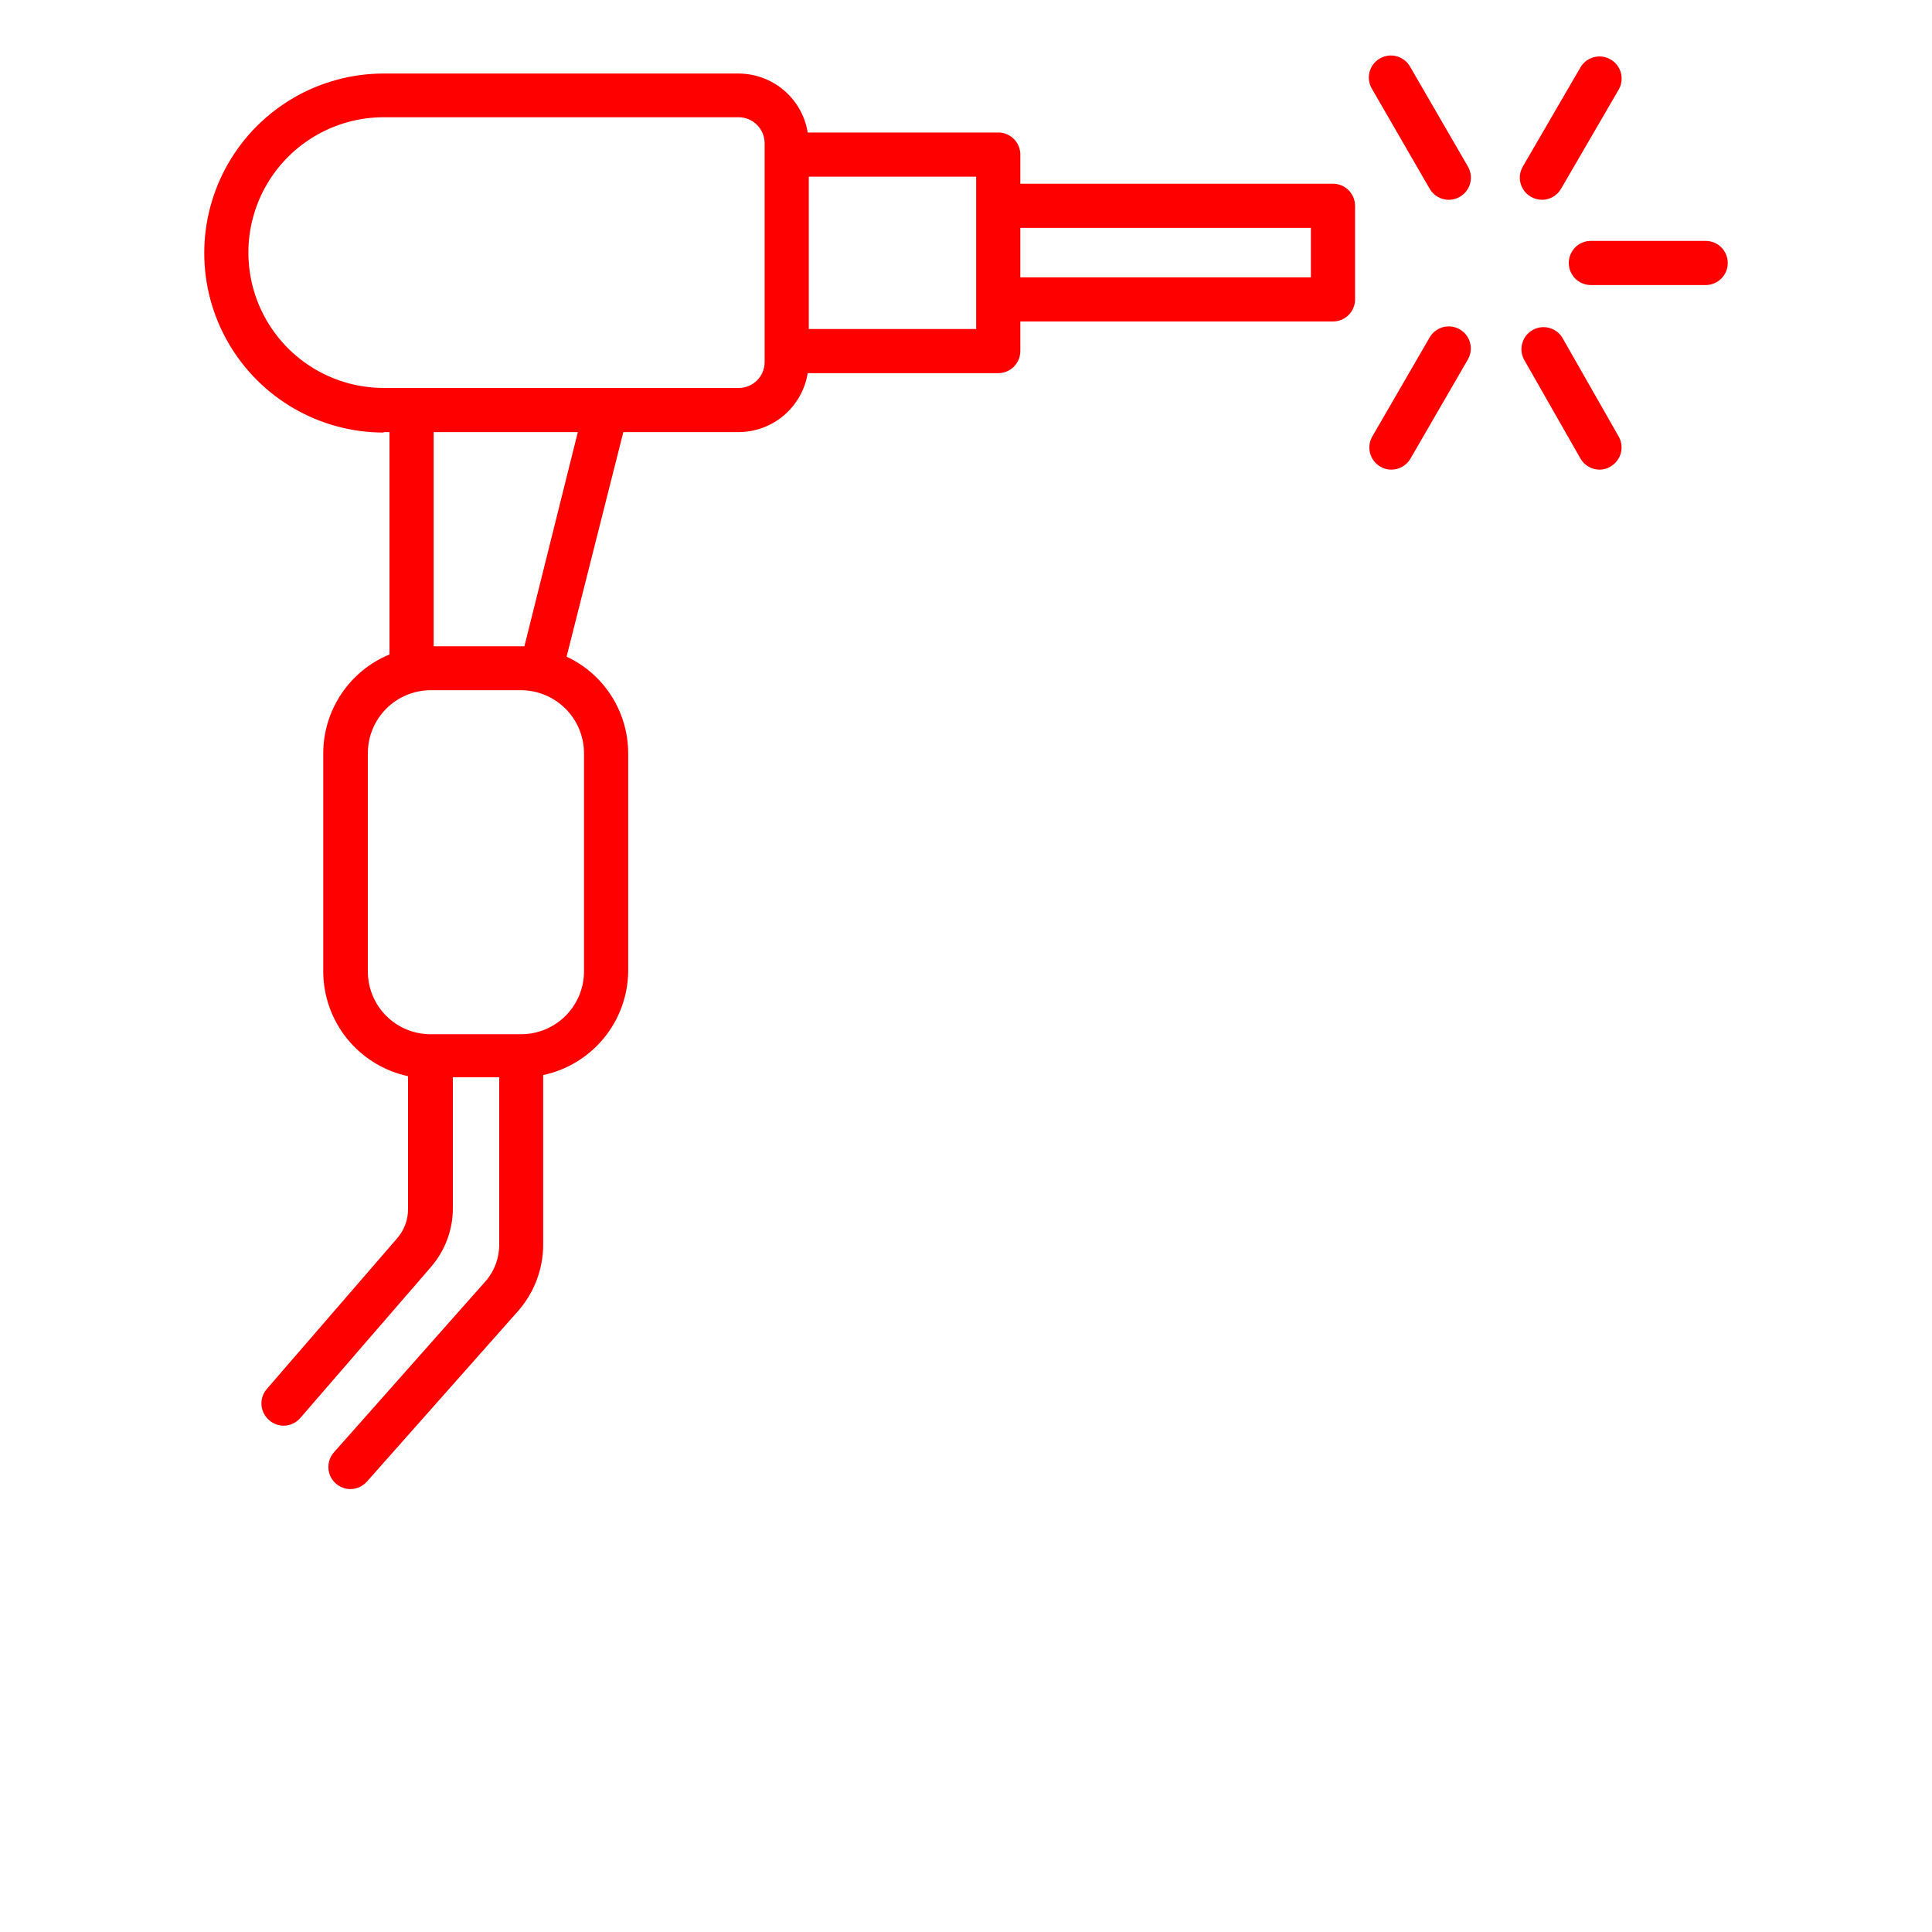 <?xml version="1.0" encoding="UTF-8"?>
<svg fill="red" width="700pt" height="700pt" version="1.1" viewBox="0 0 700 700" xmlns="http://www.w3.org/2000/svg" xmlns:xlink="http://www.w3.org/1999/xlink">
 <defs>
  <symbol id="x" overflow="visible">
   <path d="m26.797-1.609c-1.375 0.719-2.812 1.262-4.312 1.625s-3.062 0.547-4.688 0.547c-4.856 0-8.703-1.352-11.547-4.062-2.836-2.719-4.25-6.398-4.25-11.047 0-4.664 1.414-8.352 4.25-11.062 2.844-2.719 6.691-4.078 11.547-4.078 1.625 0 3.188 0.184 4.688 0.547 1.5 0.367 2.938 0.906 4.312 1.625v6.031c-1.398-0.945-2.773-1.641-4.125-2.078-1.355-0.445-2.777-0.672-4.266-0.672-2.688 0-4.805 0.859-6.344 2.578-1.531 1.719-2.297 4.09-2.297 7.109 0 3 0.766 5.359 2.297 7.078 1.539 1.719 3.656 2.578 6.344 2.578 1.488 0 2.91-0.219 4.266-0.656 1.352-0.445 2.727-1.145 4.125-2.094z"/>
  </symbol>
  <symbol id="c" overflow="visible">
   <path d="m19.609-15.922c-0.617-0.281-1.227-0.488-1.828-0.625-0.605-0.145-1.215-0.219-1.828-0.219-1.793 0-3.172 0.578-4.141 1.734s-1.453 2.809-1.453 4.953v10.078h-7v-21.875h7v3.594c0.895-1.438 1.926-2.484 3.094-3.141 1.164-0.656 2.562-0.984 4.188-0.984 0.227 0 0.477 0.012 0.75 0.031 0.281 0.023 0.68 0.062 1.203 0.125z"/>
  </symbol>
  <symbol id="b" overflow="visible">
   <path d="m25.203-11v2h-16.359c0.176 1.637 0.77 2.867 1.781 3.688 1.02 0.824 2.441 1.234 4.266 1.234 1.469 0 2.973-0.219 4.516-0.656 1.539-0.438 3.125-1.098 4.75-1.984v5.391c-1.648 0.625-3.297 1.094-4.953 1.406-1.656 0.32-3.312 0.484-4.969 0.484-3.961 0-7.039-1.004-9.234-3.016-2.188-2.008-3.281-4.832-3.281-8.469 0-3.562 1.078-6.363 3.234-8.406 2.156-2.051 5.117-3.078 8.891-3.078 3.438 0 6.188 1.039 8.25 3.109 2.07 2.074 3.109 4.84 3.109 8.297zm-7.188-2.328c0-1.32-0.391-2.391-1.172-3.203-0.773-0.812-1.781-1.219-3.031-1.219-1.355 0-2.461 0.383-3.312 1.141-0.844 0.762-1.371 1.855-1.578 3.281z"/>
  </symbol>
  <symbol id="d" overflow="visible">
   <path d="m13.172-9.844c-1.461 0-2.559 0.25-3.297 0.75-0.742 0.492-1.109 1.215-1.109 2.172 0 0.887 0.297 1.586 0.891 2.094 0.594 0.5 1.414 0.75 2.469 0.75 1.32 0 2.43-0.473 3.328-1.422 0.895-0.945 1.344-2.129 1.344-3.547v-0.797zm10.672-2.641v12.484h-7.047v-3.25c-0.938 1.336-1.996 2.305-3.172 2.906-1.168 0.602-2.59 0.906-4.266 0.906-2.273 0-4.117-0.66-5.531-1.984-1.406-1.32-2.109-3.035-2.109-5.141 0-2.562 0.879-4.441 2.641-5.641 1.77-1.195 4.539-1.797 8.312-1.797h4.125v-0.547c0-1.113-0.438-1.926-1.312-2.438-0.867-0.508-2.227-0.766-4.078-0.766-1.5 0-2.898 0.152-4.188 0.453-1.281 0.293-2.477 0.742-3.578 1.344v-5.344c1.488-0.363 2.988-0.641 4.5-0.828 1.508-0.188 3.019-0.281 4.531-0.281 3.945 0 6.797 0.781 8.547 2.344 1.75 1.555 2.625 4.078 2.625 7.578z"/>
  </symbol>
  <symbol id="a" overflow="visible">
   <path d="m11-28.094v6.219h7.203v5h-7.203v9.281c0 1.012 0.195 1.699 0.594 2.062 0.406 0.355 1.207 0.531 2.406 0.531h3.594v5h-5.984c-2.762 0-4.719-0.57-5.875-1.719-1.156-1.156-1.734-3.113-1.734-5.875v-9.281h-3.469v-5h3.469v-6.219z"/>
  </symbol>
  <symbol id="l" overflow="visible">
   <path d="m18.25-18.672v-11.719h7.031v30.391h-7.031v-3.172c-0.969 1.293-2.031 2.242-3.188 2.844-1.156 0.594-2.5 0.891-4.031 0.891-2.688 0-4.902-1.066-6.641-3.203-1.73-2.144-2.594-4.906-2.594-8.281s0.863-6.129 2.594-8.266c1.738-2.144 3.953-3.219 6.641-3.219 1.508 0 2.848 0.305 4.016 0.906 1.164 0.605 2.234 1.547 3.203 2.828zm-4.609 14.156c1.488 0 2.629-0.547 3.422-1.641 0.789-1.094 1.188-2.68 1.188-4.766 0-2.082-0.398-3.672-1.188-4.766-0.793-1.094-1.934-1.641-3.422-1.641-1.492 0-2.633 0.547-3.422 1.641-0.781 1.094-1.172 2.684-1.172 4.766 0 2.086 0.391 3.672 1.172 4.766 0.789 1.094 1.93 1.641 3.422 1.641z"/>
  </symbol>
  <symbol id="k" overflow="visible">
   <path d="m15-4.516c1.5 0 2.641-0.547 3.422-1.641 0.789-1.094 1.188-2.68 1.188-4.766 0-2.082-0.398-3.672-1.188-4.766-0.781-1.094-1.922-1.641-3.422-1.641s-2.652 0.555-3.453 1.656c-0.793 1.094-1.188 2.68-1.188 4.75 0 2.074 0.395 3.664 1.188 4.766 0.801 1.094 1.953 1.641 3.453 1.641zm-4.641-14.156c0.957-1.281 2.019-2.223 3.188-2.828 1.176-0.602 2.523-0.906 4.047-0.906 2.695 0 4.91 1.074 6.641 3.219 1.738 2.137 2.609 4.891 2.609 8.266s-0.871 6.137-2.609 8.281c-1.73 2.137-3.945 3.203-6.641 3.203-1.523 0-2.871-0.305-4.047-0.906-1.168-0.602-2.231-1.547-3.188-2.828v3.172h-7v-30.391h7z"/>
  </symbol>
  <symbol id="j" overflow="visible">
   <path d="m0.484-21.875h7l5.875 14.844 5-14.844h7l-9.203 23.953c-0.93 2.426-2.008 4.125-3.234 5.094-1.23 0.977-2.856 1.469-4.875 1.469h-4.047v-4.594h2.188c1.188 0 2.051-0.195 2.594-0.578 0.539-0.375 0.961-1.047 1.266-2.016l0.188-0.609z"/>
  </symbol>
  <symbol id="i" overflow="visible">
   <path d="m3.672-29.156h9.578l6.641 15.594 6.672-15.594h9.547v29.156h-7.109v-21.328l-6.719 15.719h-4.766l-6.719-15.719v21.328h-7.125z"/>
  </symbol>
  <symbol id="h" overflow="visible">
   <path d="m3.359-21.875h7v21.875h-7zm0-8.516h7v5.703h-7z"/>
  </symbol>
  <symbol id="f" overflow="visible">
   <path d="m25.359-13.328v13.328h-7.031v-10.203c0-1.883-0.047-3.18-0.141-3.891-0.086-0.719-0.23-1.25-0.438-1.594-0.273-0.457-0.641-0.812-1.109-1.062s-1-0.375-1.594-0.375c-1.461 0-2.606 0.562-3.438 1.688-0.836 1.125-1.25 2.684-1.25 4.672v10.766h-7v-21.875h7v3.203c1.051-1.281 2.164-2.223 3.344-2.828 1.188-0.602 2.5-0.906 3.938-0.906 2.519 0 4.438 0.777 5.75 2.328 1.312 1.555 1.969 3.805 1.969 6.75z"/>
  </symbol>
  <symbol id="w" overflow="visible">
   <path d="m3.672-29.156h7.516v10.641l10.844-10.641h8.734l-14.047 13.797 15.484 15.359h-9.406l-11.609-11.484v11.484h-7.516z"/>
  </symbol>
  <symbol id="v" overflow="visible">
   <path d="m13.766-17.406c-1.543 0-2.727 0.559-3.547 1.672-0.812 1.117-1.219 2.719-1.219 4.812s0.406 3.699 1.219 4.812c0.82 1.117 2.004 1.672 3.547 1.672 1.531 0 2.695-0.555 3.5-1.672 0.812-1.113 1.219-2.719 1.219-4.812s-0.406-3.695-1.219-4.812c-0.805-1.113-1.969-1.672-3.5-1.672zm0-5c3.769 0 6.711 1.016 8.828 3.047 2.113 2.031 3.172 4.844 3.172 8.438s-1.059 6.406-3.172 8.438c-2.117 2.031-5.059 3.047-8.828 3.047-3.773 0-6.727-1.016-8.859-3.047-2.125-2.031-3.188-4.844-3.188-8.438s1.062-6.406 3.188-8.438c2.133-2.031 5.086-3.047 8.859-3.047zm-6.203-8.547h4.594v4.797h-4.594zm7.719 0h4.594v4.797h-4.594z"/>
  </symbol>
  <symbol id="u" overflow="visible">
   <path d="m18.25-3.719c-0.969 1.281-2.031 2.227-3.188 2.828-1.156 0.594-2.5 0.891-4.031 0.891-2.668 0-4.875-1.051-6.625-3.156-1.742-2.102-2.609-4.781-2.609-8.031 0-3.269 0.867-5.945 2.609-8.031 1.75-2.094 3.957-3.141 6.625-3.141 1.531 0 2.875 0.305 4.031 0.906 1.156 0.594 2.219 1.531 3.188 2.812v-3.234h7.031v19.672c0 3.508-1.117 6.191-3.344 8.047-2.219 1.863-5.438 2.797-9.656 2.797-1.367 0-2.688-0.105-3.969-0.312-1.273-0.211-2.555-0.531-3.844-0.969v-5.438c1.227 0.695 2.426 1.219 3.594 1.562 1.176 0.344 2.359 0.516 3.547 0.516 2.289 0 3.969-0.5 5.031-1.5 1.07-1 1.609-2.566 1.609-4.703zm-4.609-13.609c-1.449 0-2.578 0.539-3.391 1.609-0.805 1.062-1.203 2.574-1.203 4.531 0 2 0.391 3.523 1.172 4.562 0.781 1.031 1.922 1.547 3.422 1.547 1.457 0 2.586-0.531 3.391-1.594 0.812-1.07 1.219-2.578 1.219-4.516 0-1.957-0.406-3.469-1.219-4.531-0.805-1.07-1.934-1.609-3.391-1.609z"/>
  </symbol>
  <symbol id="t" overflow="visible">
   <path d="m20.453-21.188v5.312c-1.5-0.625-2.949-1.094-4.344-1.406-1.387-0.312-2.699-0.469-3.938-0.469-1.336 0-2.324 0.168-2.969 0.5-0.637 0.324-0.953 0.836-0.953 1.531 0 0.555 0.238 0.98 0.719 1.281 0.488 0.305 1.367 0.527 2.641 0.672l1.219 0.172c3.582 0.461 5.992 1.211 7.234 2.25 1.238 1.043 1.859 2.672 1.859 4.891 0 2.336-0.859 4.09-2.578 5.266-1.719 1.168-4.289 1.75-7.703 1.75-1.449 0-2.945-0.117-4.484-0.344-1.543-0.227-3.125-0.566-4.75-1.016v-5.312c1.395 0.68 2.82 1.188 4.281 1.531 1.469 0.336 2.957 0.5 4.469 0.5 1.363 0 2.391-0.188 3.078-0.562 0.695-0.383 1.047-0.945 1.047-1.688 0-0.625-0.242-1.086-0.719-1.391-0.48-0.312-1.43-0.551-2.844-0.719l-1.234-0.156c-3.106-0.395-5.281-1.117-6.531-2.172-1.25-1.051-1.875-2.648-1.875-4.797 0-2.32 0.789-4.039 2.375-5.156 1.594-1.125 4.031-1.688 7.312-1.688 1.281 0 2.629 0.102 4.047 0.297 1.426 0.199 2.973 0.508 4.641 0.922z"/>
  </symbol>
  <symbol id="g" overflow="visible">
   <path d="m23.641-18.25c0.883-1.352 1.93-2.383 3.141-3.094 1.219-0.707 2.555-1.062 4.016-1.062 2.519 0 4.438 0.777 5.75 2.328 1.312 1.555 1.969 3.805 1.969 6.75v13.328h-7.031v-11.406c0.008-0.164 0.02-0.336 0.031-0.516 0.008-0.188 0.016-0.453 0.016-0.797 0-1.551-0.23-2.672-0.688-3.359-0.461-0.695-1.195-1.047-2.203-1.047-1.336 0-2.367 0.547-3.094 1.641-0.719 1.094-1.09 2.672-1.109 4.734v10.75h-7.031v-11.406c0-2.426-0.211-3.984-0.625-4.672-0.418-0.695-1.164-1.047-2.234-1.047-1.336 0-2.367 0.555-3.094 1.656-0.73 1.094-1.094 2.664-1.094 4.703v10.766h-7.031v-21.875h7.031v3.203c0.852-1.238 1.836-2.172 2.953-2.797 1.113-0.625 2.344-0.938 3.688-0.938 1.508 0 2.844 0.367 4 1.094 1.156 0.73 2.035 1.75 2.641 3.062z"/>
  </symbol>
  <symbol id="s" overflow="visible">
   <path d="m17.75-30.391v4.594h-3.859c-0.992 0-1.684 0.18-2.078 0.531-0.387 0.355-0.578 0.977-0.578 1.859v1.531h5.969v5h-5.969v16.875h-7v-16.875h-3.469v-5h3.469v-1.531c0-2.375 0.66-4.129 1.984-5.266 1.332-1.145 3.394-1.719 6.188-1.719z"/>
  </symbol>
  <symbol id="e" overflow="visible">
   <path d="m13.766-17.406c-1.543 0-2.727 0.559-3.547 1.672-0.812 1.117-1.219 2.719-1.219 4.812s0.406 3.699 1.219 4.812c0.82 1.117 2.004 1.672 3.547 1.672 1.531 0 2.695-0.555 3.5-1.672 0.812-1.113 1.219-2.719 1.219-4.812s-0.406-3.695-1.219-4.812c-0.805-1.113-1.969-1.672-3.5-1.672zm0-5c3.769 0 6.711 1.016 8.828 3.047 2.113 2.031 3.172 4.844 3.172 8.438s-1.059 6.406-3.172 8.438c-2.117 2.031-5.059 3.047-8.828 3.047-3.773 0-6.727-1.016-8.859-3.047-2.125-2.031-3.188-4.844-3.188-8.438s1.062-6.406 3.188-8.438c2.133-2.031 5.086-3.047 8.859-3.047z"/>
  </symbol>
  <symbol id="r" overflow="visible">
   <path d="m25.359-13.328v13.328h-7.031v-10.156c0-1.914-0.047-3.227-0.141-3.938-0.086-0.719-0.23-1.25-0.438-1.594-0.273-0.457-0.641-0.812-1.109-1.062s-1-0.375-1.594-0.375c-1.461 0-2.606 0.562-3.438 1.688-0.836 1.125-1.25 2.684-1.25 4.672v10.766h-7v-30.391h7v11.719c1.051-1.281 2.164-2.223 3.344-2.828 1.188-0.602 2.5-0.906 3.938-0.906 2.519 0 4.438 0.777 5.75 2.328 1.312 1.555 1.969 3.805 1.969 6.75z"/>
  </symbol>
  <symbol id="q" overflow="visible">
   <path d="m3.672-29.156h8.406l10.594 20v-20h7.141v29.156h-8.406l-10.609-20v20h-7.125z"/>
  </symbol>
  <symbol id="p" overflow="visible">
   <path d="m3.125-8.516v-13.359h7.031v2.188c0 1.188-0.008 2.68-0.016 4.469-0.012 1.781-0.016 2.977-0.016 3.578 0 1.762 0.039 3.027 0.125 3.797 0.094 0.773 0.25 1.336 0.469 1.688 0.289 0.461 0.664 0.812 1.125 1.062 0.469 0.242 1 0.359 1.594 0.359 1.457 0 2.602-0.555 3.438-1.672 0.832-1.125 1.25-2.68 1.25-4.672v-10.797h7v21.875h-7v-3.172c-1.055 1.281-2.168 2.227-3.344 2.828-1.18 0.602-2.481 0.906-3.906 0.906-2.523 0-4.445-0.77-5.766-2.312-1.324-1.551-1.984-3.805-1.984-6.766z"/>
  </symbol>
  <symbol id="o" overflow="visible">
   <path d="m3.672-29.156h12.484c3.707 0 6.551 0.824 8.531 2.469 1.988 1.648 2.984 3.992 2.984 7.031 0 3.062-0.996 5.418-2.984 7.062-1.98 1.648-4.824 2.469-8.531 2.469h-4.969v10.125h-7.516zm7.516 5.438v8.156h4.172c1.457 0 2.582-0.352 3.375-1.062 0.789-0.719 1.188-1.727 1.188-3.031 0-1.301-0.398-2.301-1.188-3-0.793-0.707-1.918-1.062-3.375-1.062z"/>
  </symbol>
  <symbol id="n" overflow="visible">
   <path d="m3.359-21.875h7v21.484c0 2.926-0.703 5.16-2.109 6.703-1.406 1.551-3.449 2.328-6.125 2.328h-3.453v-4.594h1.203c1.332 0 2.242-0.305 2.734-0.906 0.5-0.594 0.75-1.773 0.75-3.531zm0-8.516h7v5.703h-7z"/>
  </symbol>
  <symbol id="m" overflow="visible">
   <path d="m21.031-21.188v5.703c-0.949-0.656-1.902-1.141-2.859-1.453-0.961-0.312-1.949-0.469-2.969-0.469-1.961 0-3.484 0.574-4.578 1.719-1.086 1.137-1.625 2.727-1.625 4.766 0 2.043 0.539 3.637 1.625 4.781 1.094 1.137 2.617 1.703 4.578 1.703 1.094 0 2.129-0.16 3.109-0.484 0.977-0.32 1.883-0.805 2.719-1.453v5.734c-1.094 0.398-2.203 0.691-3.328 0.891-1.125 0.207-2.258 0.312-3.391 0.312-3.938 0-7.023-1.008-9.25-3.031-2.231-2.031-3.344-4.848-3.344-8.453 0-3.602 1.113-6.414 3.344-8.438 2.227-2.031 5.312-3.047 9.25-3.047 1.145 0 2.273 0.105 3.391 0.312 1.113 0.199 2.223 0.5 3.328 0.906z"/>
  </symbol>
 </defs>
 <g>
  <path d="m139.04 156.56h2.078l0.004 80.562c-7.086 2.922-13.148 7.879-17.418 14.242-4.269 6.367-6.562 13.852-6.582 21.516v79.121c0.02 8.879 3.078 17.48 8.668 24.379 5.59 6.898 13.371 11.68 22.051 13.543v48c0.055 3.969-1.371 7.82-4 10.797l-47.199 54.562c-1.379 1.609-2.062 3.707-1.898 5.82 0.168 2.117 1.164 4.078 2.777 5.457 1.438 1.27 3.285 1.98 5.199 2 2.34 0 4.562-1.023 6.082-2.797l47.281-54.641h-0.004c5.144-5.898 7.984-13.457 8-21.281v-47.52h16.801v60.559c0.023 4.984-1.801 9.801-5.117 13.52l-54.801 61.84c-2.074 2.359-2.574 5.715-1.281 8.574 1.293 2.863 4.141 4.703 7.281 4.707 2.258-0.004 4.406-0.965 5.918-2.641l54.801-61.84c5.848-6.629 9.09-15.16 9.121-24v-61.52c8.629-1.832 16.379-6.543 21.973-13.363 5.598-6.816 8.711-15.336 8.828-24.156v-79.121c-0.016-7.344-2.121-14.535-6.074-20.727s-9.59-11.129-16.246-14.23l20.559-81.359h41.84v-0.004c6.016-0.035 11.82-2.199 16.391-6.109 4.57-3.91 7.606-9.312 8.57-15.25h69.039c2.121 0 4.156-0.844 5.656-2.344s2.344-3.535 2.344-5.656v-10.719h113.28c2.121 0 4.156-0.844 5.656-2.344s2.344-3.535 2.344-5.656v-33.922c0-2.121-0.844-4.156-2.344-5.656s-3.535-2.344-5.656-2.344h-113.28v-10.559c0-2.121-0.844-4.156-2.344-5.656s-3.535-2.344-5.656-2.344h-69.039c-0.965-5.938-4-11.34-8.57-15.25-4.57-3.91-10.375-6.074-16.391-6.109h-128.64c-23.234 0-44.707 12.395-56.324 32.52-11.621 20.125-11.621 44.918 0 65.039 11.617 20.125 33.09 32.52 56.324 32.52zm72.562 195.44c-0.023 6.031-2.434 11.812-6.707 16.07-4.273 4.258-10.062 6.648-16.094 6.648h-32.801c-6.027 0-11.805-2.391-16.066-6.652-4.262-4.262-6.652-10.039-6.652-16.066v-79.121c0-6.031 2.391-11.82 6.648-16.094 4.258-4.273 10.039-6.684 16.07-6.707h32.801c6.039 0.023 11.828 2.434 16.098 6.703 4.273 4.269 6.68 10.059 6.703 16.098zm-21.602-117.84h-32.879v-77.602h52.238zm284.96-151.6v17.922h-105.28v-17.922zm-121.28 36.641h-60.641v-55.199h60.641zm-214.64-76.719h128.64c5.152 0.043 9.316 4.207 9.359 9.359v79.359c0 5.172-4.191 9.359-9.359 9.359h-128.64c-17.52 0-33.707-9.344-42.469-24.52-8.762-15.172-8.762-33.867 0-49.039 8.762-15.172 24.949-24.52 42.469-24.52z"/>
  <path d="m518 68.398c1.434 2.488 4.09 4.012 6.961 4 1.406-0.012 2.789-0.398 4-1.117 1.836-1.07 3.172-2.828 3.715-4.883 0.539-2.059 0.238-4.242-0.836-6.078l-20.801-35.922c-1.008-1.93-2.766-3.367-4.859-3.973-2.094-0.609-4.344-0.336-6.231 0.758-1.891 1.09-3.25 2.902-3.769 5.019-0.516 2.121-0.148 4.356 1.02 6.195z"/>
  <path d="m554.64 71.281c1.242 0.711 2.648 1.098 4.078 1.117 2.844-0.016 5.461-1.539 6.883-4l20.879-35.922v0.004c1.066-1.844 1.355-4.039 0.801-6.098-0.555-2.055-1.91-3.809-3.762-4.863-3.801-2.184-8.656-0.898-10.879 2.879l-20.879 35.922c-1.078 1.836-1.379 4.019-0.836 6.078 0.539 2.055 1.875 3.812 3.715 4.883z"/>
  <path d="m572.64 166.16c1.418 2.461 4.039 3.984 6.879 4 1.414 0.027 2.805-0.363 4-1.121 3.809-2.195 5.133-7.055 2.961-10.879l-20.48-35.922c-2.301-3.617-7.043-4.777-10.754-2.633-3.711 2.144-5.074 6.836-3.086 10.633z"/>
  <path d="m500.08 169.04c1.203 0.746 2.59 1.137 4 1.121 2.871 0.012 5.527-1.516 6.961-4l20.801-35.922c2.184-3.801 0.898-8.652-2.879-10.879-1.836-1.074-4.023-1.375-6.078-0.836-2.059 0.543-3.812 1.879-4.883 3.715l-20.801 35.922c-2.184 3.805-0.898 8.656 2.879 10.879z"/>
  <path d="m618 87.281h-41.602c-4.418 0-8 3.582-8 8s3.582 8 8 8h41.602c4.418 0 8-3.582 8-8s-3.582-8-8-8z"/>
 </g>
</svg>
